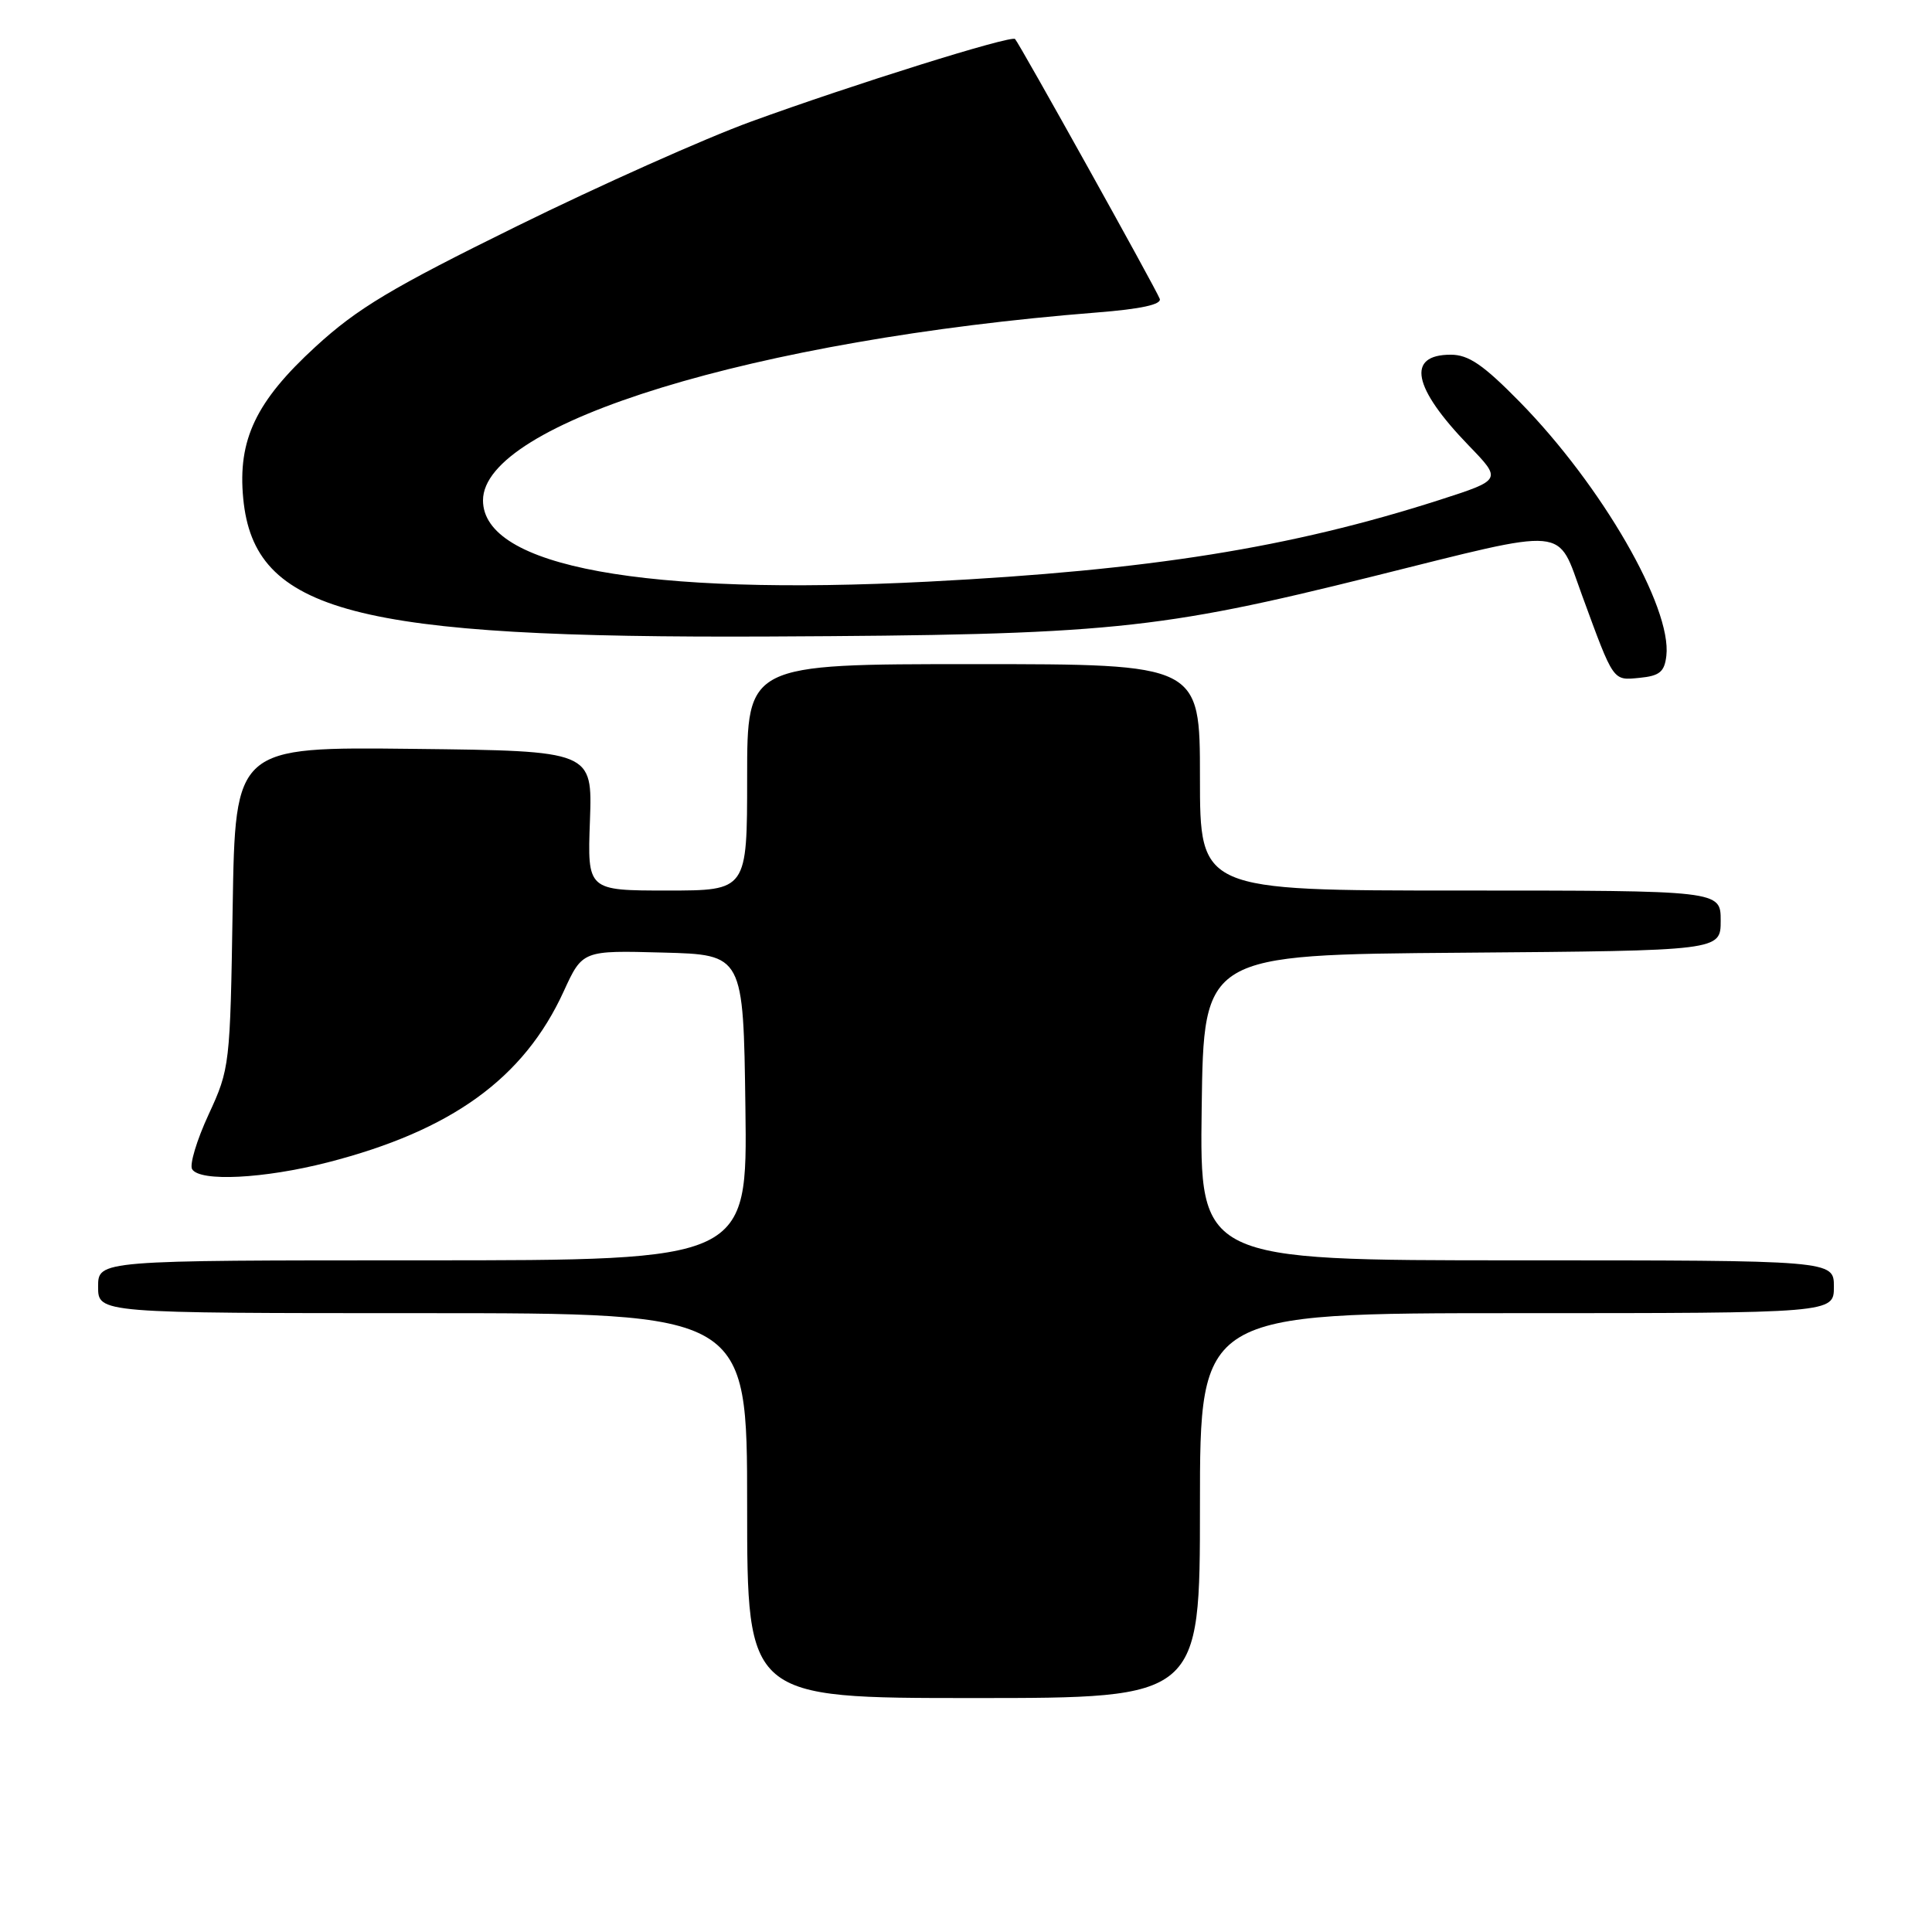 <?xml version="1.0" encoding="UTF-8" standalone="no"?>
<!DOCTYPE svg PUBLIC "-//W3C//DTD SVG 1.1//EN" "http://www.w3.org/Graphics/SVG/1.1/DTD/svg11.dtd" >
<svg xmlns="http://www.w3.org/2000/svg" xmlns:xlink="http://www.w3.org/1999/xlink" version="1.1" viewBox="0 0 256 256">
 <g >
 <path fill="currentColor"
d=" M 159.00 199.50 C 159.00 174.00 159.00 174.00 201.00 174.00 C 243.00 174.00 243.00 174.00 243.00 170.50 C 243.00 167.00 243.00 167.00 200.98 167.00 C 158.96 167.00 158.96 167.00 159.23 146.75 C 159.50 126.50 159.50 126.50 193.75 126.24 C 228.00 125.97 228.00 125.97 228.00 121.99 C 228.00 118.00 228.00 118.00 193.50 118.00 C 159.00 118.00 159.00 118.00 159.00 103.00 C 159.00 88.00 159.00 88.00 129.00 88.00 C 99.00 88.00 99.00 88.00 99.00 103.00 C 99.00 118.00 99.00 118.00 88.42 118.00 C 77.83 118.00 77.83 118.00 78.17 108.75 C 78.50 99.50 78.50 99.50 54.84 99.23 C 31.17 98.96 31.17 98.96 30.83 120.23 C 30.50 141.17 30.45 141.60 27.64 147.68 C 26.07 151.07 25.09 154.34 25.46 154.93 C 26.50 156.61 34.95 156.19 43.39 154.03 C 59.83 149.82 69.41 142.89 74.68 131.39 C 77.18 125.93 77.18 125.93 87.84 126.22 C 98.50 126.50 98.50 126.50 98.77 146.75 C 99.04 167.00 99.04 167.00 56.02 167.00 C 13.00 167.00 13.00 167.00 13.00 170.50 C 13.00 174.00 13.00 174.00 56.00 174.00 C 99.00 174.00 99.00 174.00 99.00 199.50 C 99.00 225.00 99.00 225.00 129.00 225.00 C 159.00 225.00 159.00 225.00 159.00 199.50 Z  M 220.80 86.90 C 221.55 80.47 212.24 64.34 201.40 53.28 C 196.54 48.33 194.60 47.00 192.23 47.00 C 186.32 47.00 187.18 51.35 194.62 59.04 C 199.01 63.58 199.01 63.58 190.76 66.24 C 171.00 72.58 152.37 75.56 123.00 77.07 C 85.40 79.00 64.00 75.09 64.00 66.30 C 64.00 56.04 100.09 44.99 145.30 41.41 C 151.19 40.95 153.96 40.34 153.67 39.59 C 153.14 38.20 135.05 5.71 134.50 5.17 C 133.97 4.64 113.04 11.19 99.50 16.12 C 93.45 18.32 79.50 24.55 68.49 29.97 C 51.87 38.15 47.36 40.85 41.82 45.93 C 33.91 53.18 31.48 58.27 32.23 66.06 C 33.68 81.13 46.92 84.60 102.00 84.34 C 146.87 84.13 153.35 83.48 181.86 76.39 C 208.31 69.81 206.23 69.62 209.64 78.91 C 213.86 90.42 213.68 90.16 217.23 89.82 C 219.91 89.56 220.55 89.03 220.80 86.90 Z "/>
</g>
</svg>